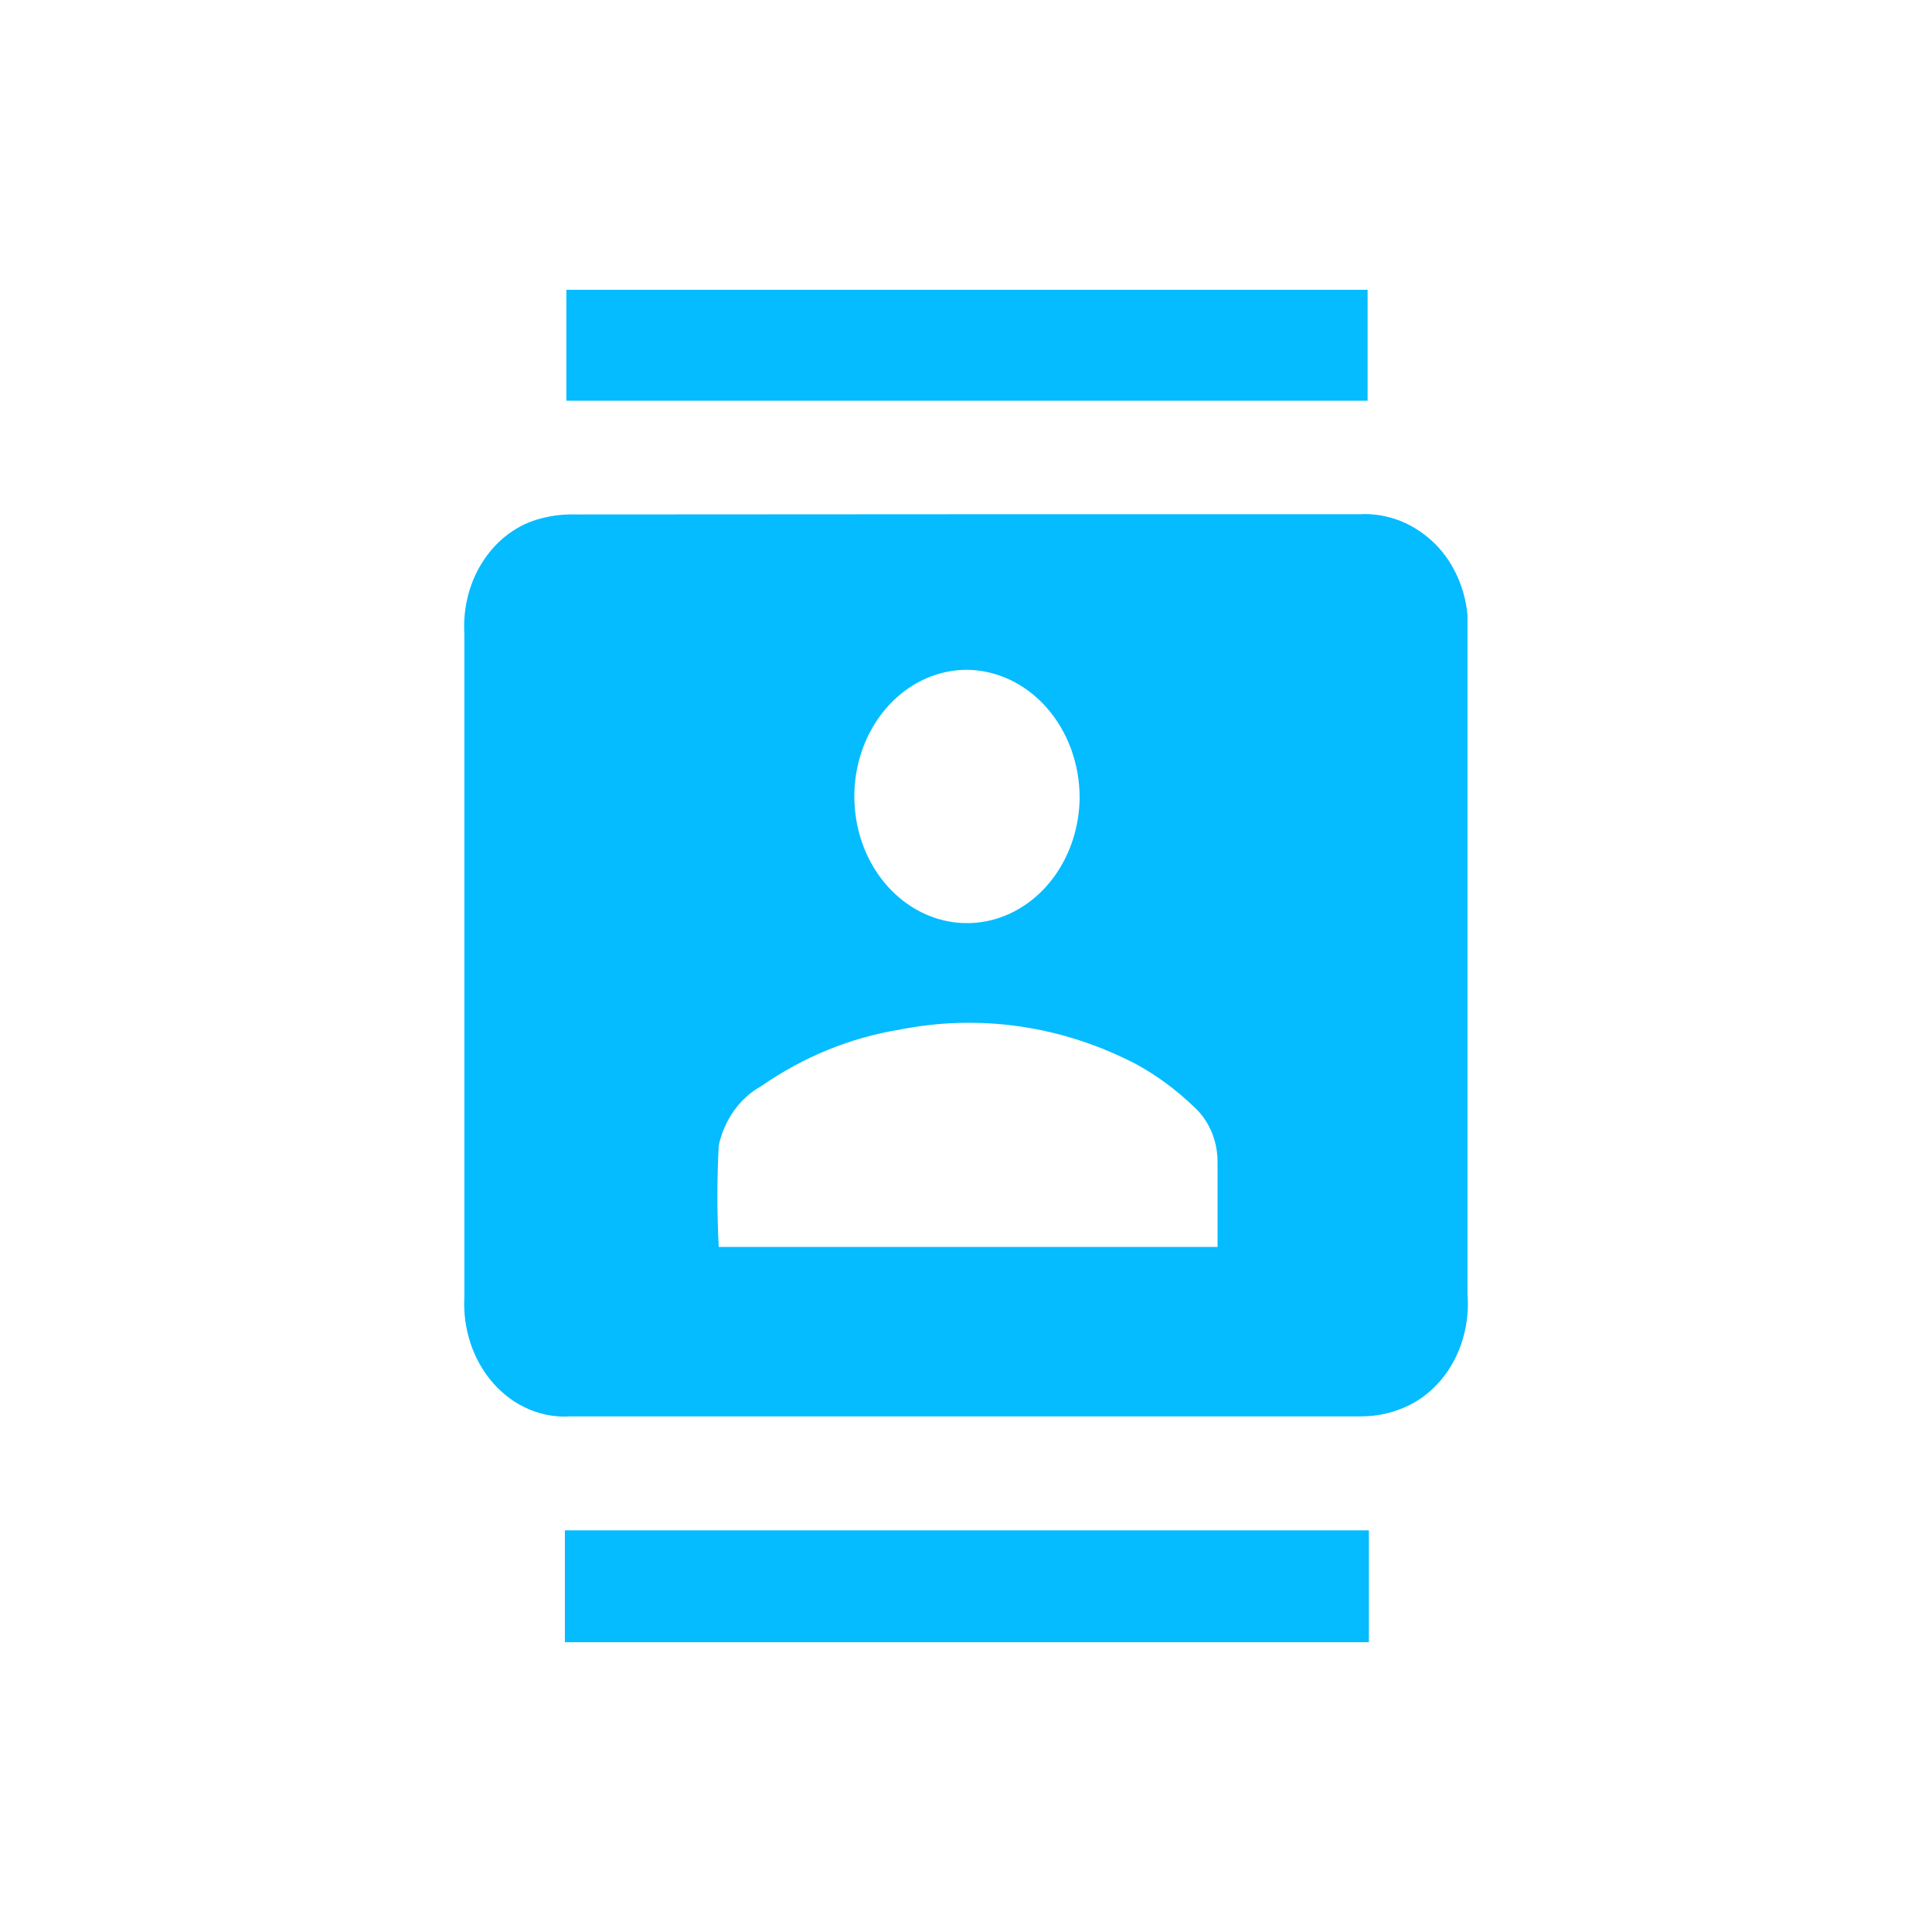 <svg width="60" height="60" viewBox="0 0 60 60" fill="none" xmlns="http://www.w3.org/2000/svg">
<path fill-rule="evenodd" clip-rule="evenodd" d="M42.472 12.444V9H17.589V12.444H42.472ZM30.063 15.97H42.221C43.094 15.92 43.948 16.262 44.597 16.92C45.149 17.488 45.496 18.265 45.574 19.102V19.799V40.194C45.63 40.902 45.489 41.612 45.171 42.226C44.853 42.84 44.373 43.328 43.798 43.623C43.323 43.862 42.808 43.986 42.287 43.987H17.721C17.281 44.017 16.839 43.942 16.427 43.766C16.014 43.591 15.639 43.318 15.328 42.968C15.015 42.617 14.773 42.195 14.617 41.731C14.461 41.267 14.394 40.771 14.421 40.276V19.681C14.373 18.865 14.585 18.056 15.019 17.401C15.454 16.745 16.081 16.285 16.79 16.103C17.145 16.009 17.509 15.966 17.873 15.977L30.063 15.97ZM37.812 38.725V36.09C37.813 35.767 37.75 35.447 37.628 35.155C37.506 34.862 37.328 34.604 37.106 34.398C36.556 33.865 35.949 33.414 35.297 33.055C32.996 31.854 30.422 31.478 27.925 31.979C26.405 32.227 24.948 32.823 23.641 33.73C23.315 33.91 23.028 34.168 22.8 34.486C22.572 34.804 22.409 35.174 22.321 35.571C22.265 36.621 22.265 37.675 22.321 38.725H37.812ZM30.044 20.801C29.352 20.798 28.676 21.026 28.099 21.455C27.523 21.884 27.073 22.496 26.805 23.212C26.537 23.929 26.465 24.719 26.596 25.482C26.727 26.245 27.057 26.948 27.543 27.5C28.029 28.053 28.65 28.432 29.327 28.588C30.004 28.744 30.707 28.672 31.348 28.379C31.988 28.086 32.537 27.587 32.925 26.943C33.313 26.3 33.523 25.542 33.529 24.765C33.527 23.722 33.16 22.721 32.508 21.98C31.856 21.238 30.971 20.815 30.044 20.801ZM17.543 51V47.526H42.512V51H17.543Z" fill="#04BCFF"/>
</svg>
